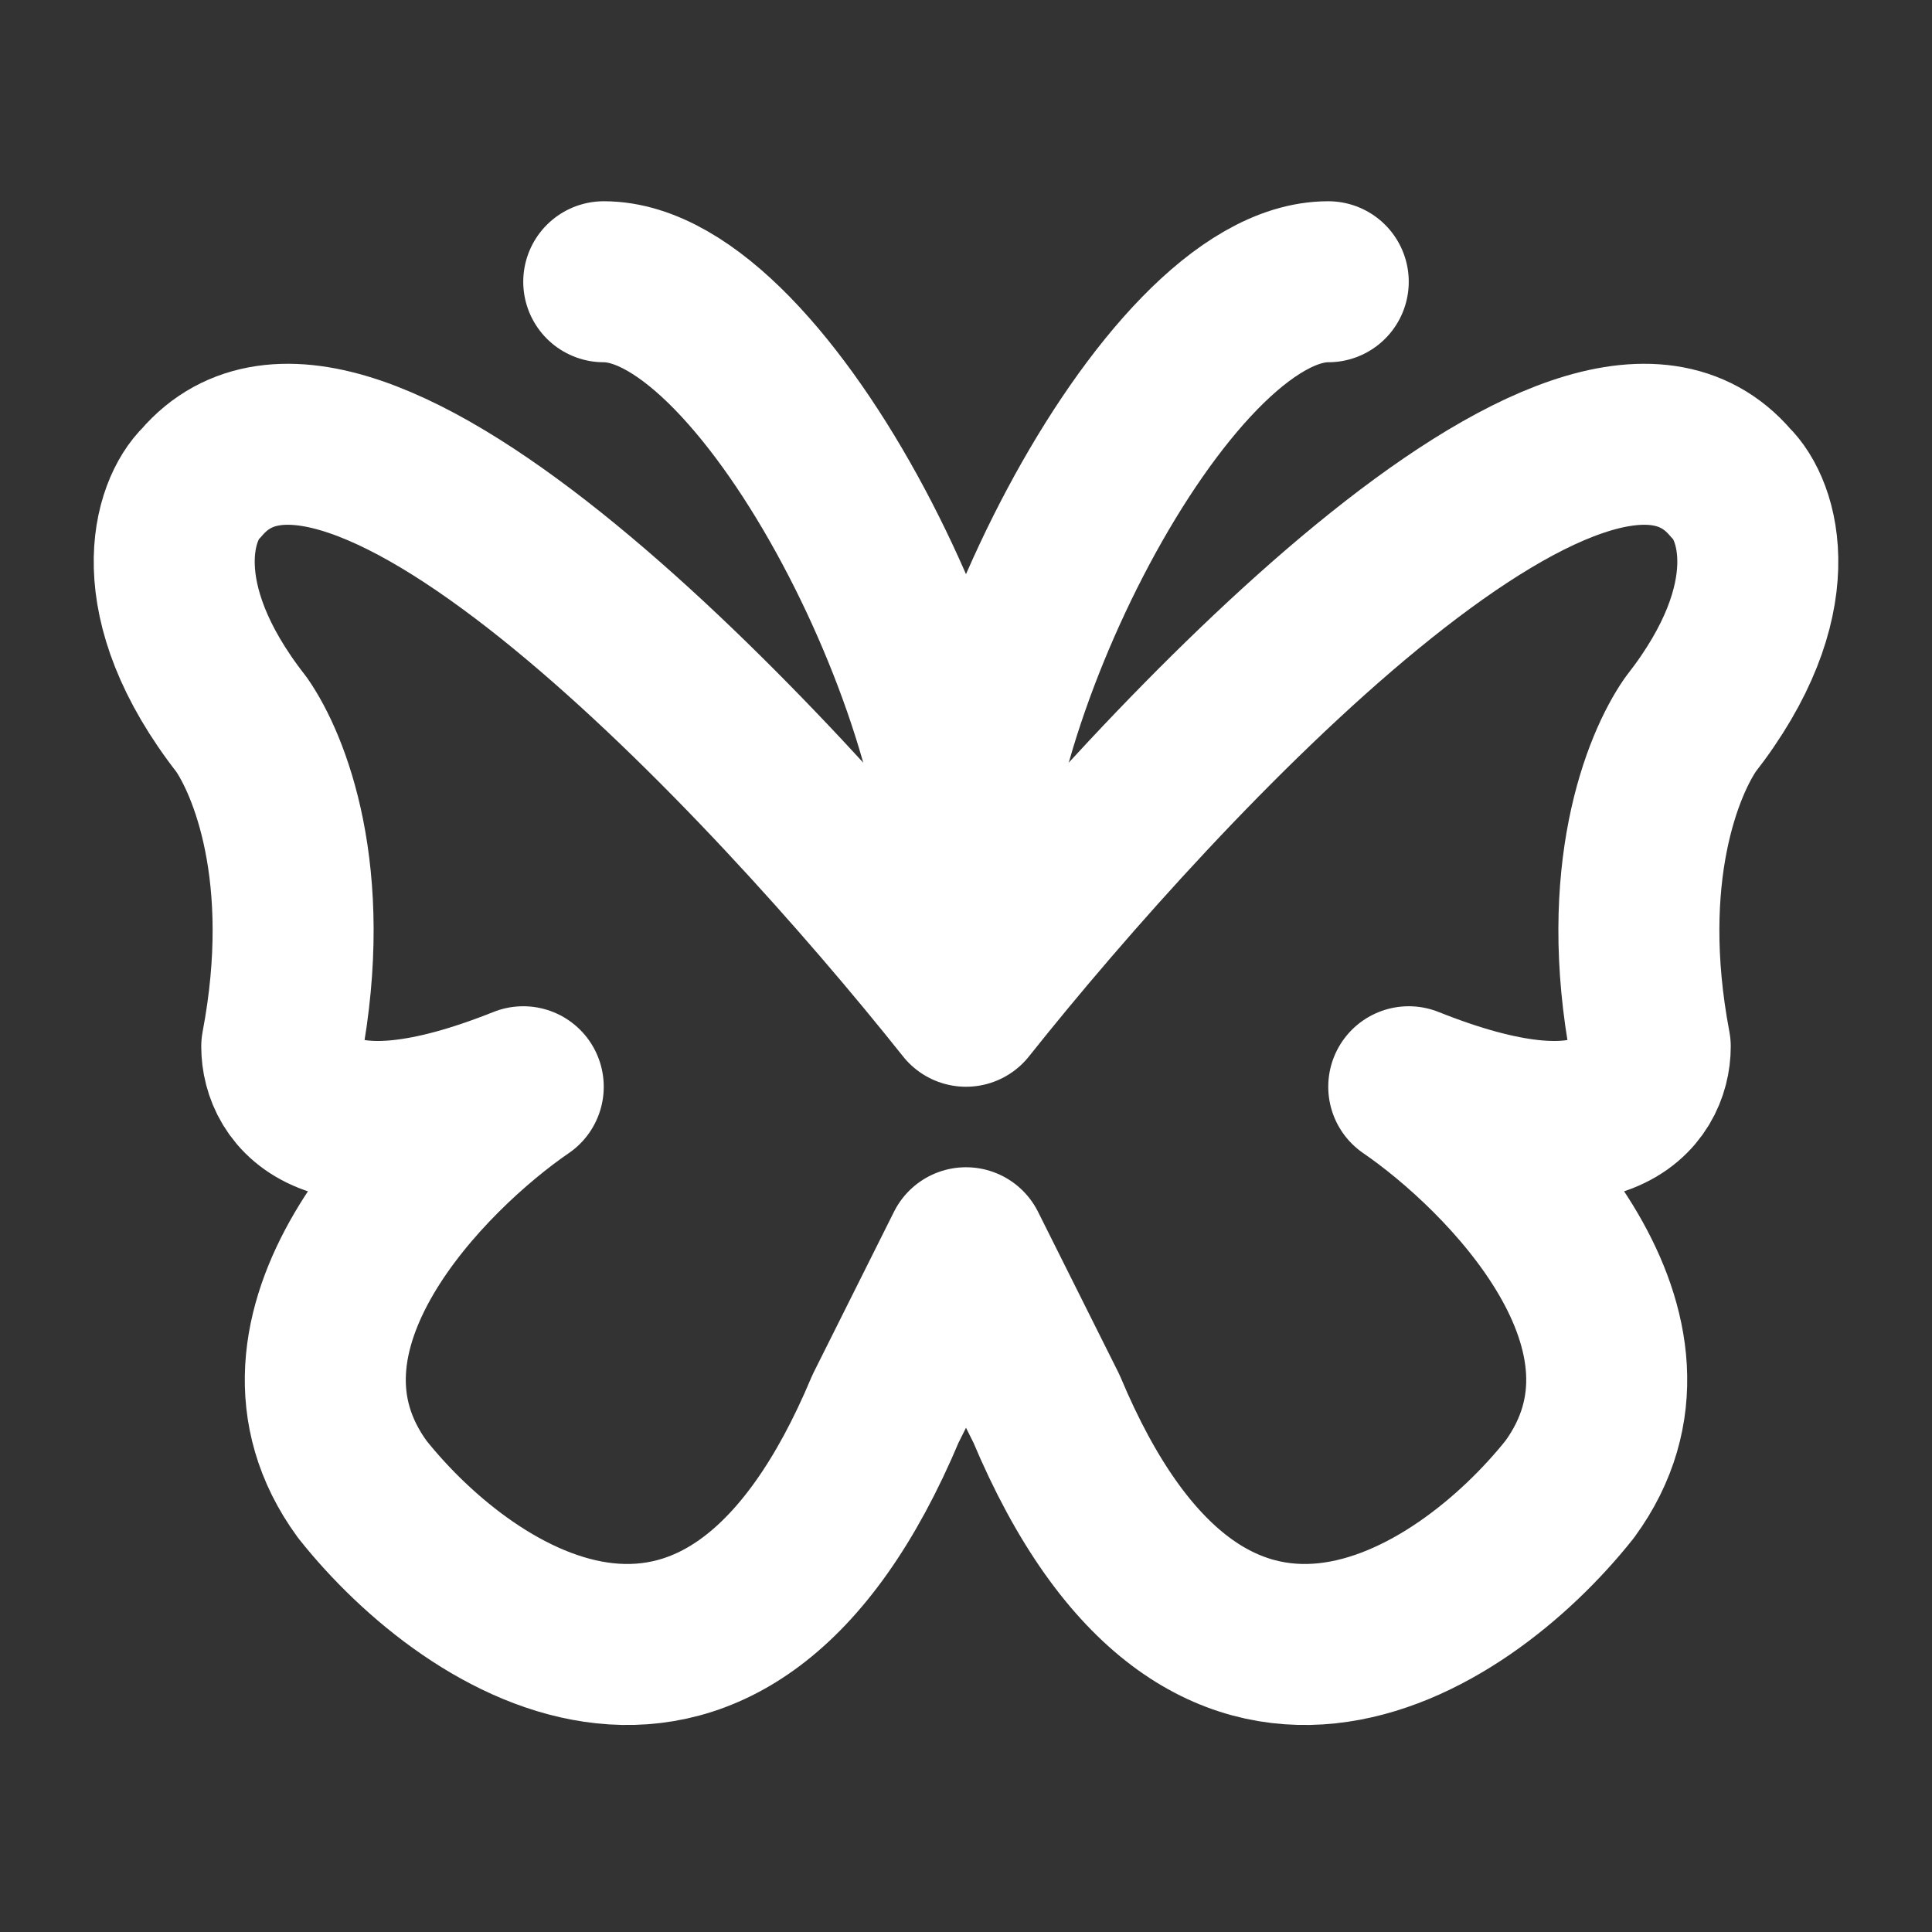 <?xml version="1.0" encoding="UTF-8"?>
<svg width="28" height="28" viewBox="0 0 48 48" fill="none" xmlns="http://www.w3.org/2000/svg">
    <rect x="0" y="0" width="48" height="48" fill="#333333" stroke="none"/>
    <path d="M5 12C8.664 7.706 19.081 18.819 24 25C28.919 18.819 39.337 7.706 43 12C43.679 12.651 44.443 14.877 42 18C41.322 18.976 40.186 21.706 41 26C41 27.139 39.885 28.952 35 27C37.375 28.627 41.85 33.096 39 37C36.286 40.416 29.965 44.457 26 35L24 31L22 35C18.036 44.457 11.714 40.416 9 37C6.151 33.096 10.626 28.627 13 27C8.115 28.952 7 27.139 7 26C7.814 21.706 6.679 18.976 6 18C3.558 14.877 4.322 12.651 5 12Z"
          fill="none" stroke="#ffffff" stroke-width="4" stroke-linecap="round" stroke-linejoin="round"/>
    <path d="M24.032 23C23.534 17.864 28.913 7 33 7" stroke="#ffffff" stroke-width="4" stroke-linecap="round"
          stroke-linejoin="round"/>
    <path d="M23.968 23C24.466 17.864 19.087 7 15 7" stroke="#ffffff" stroke-width="4" stroke-linecap="round"
          stroke-linejoin="round"/>
</svg>